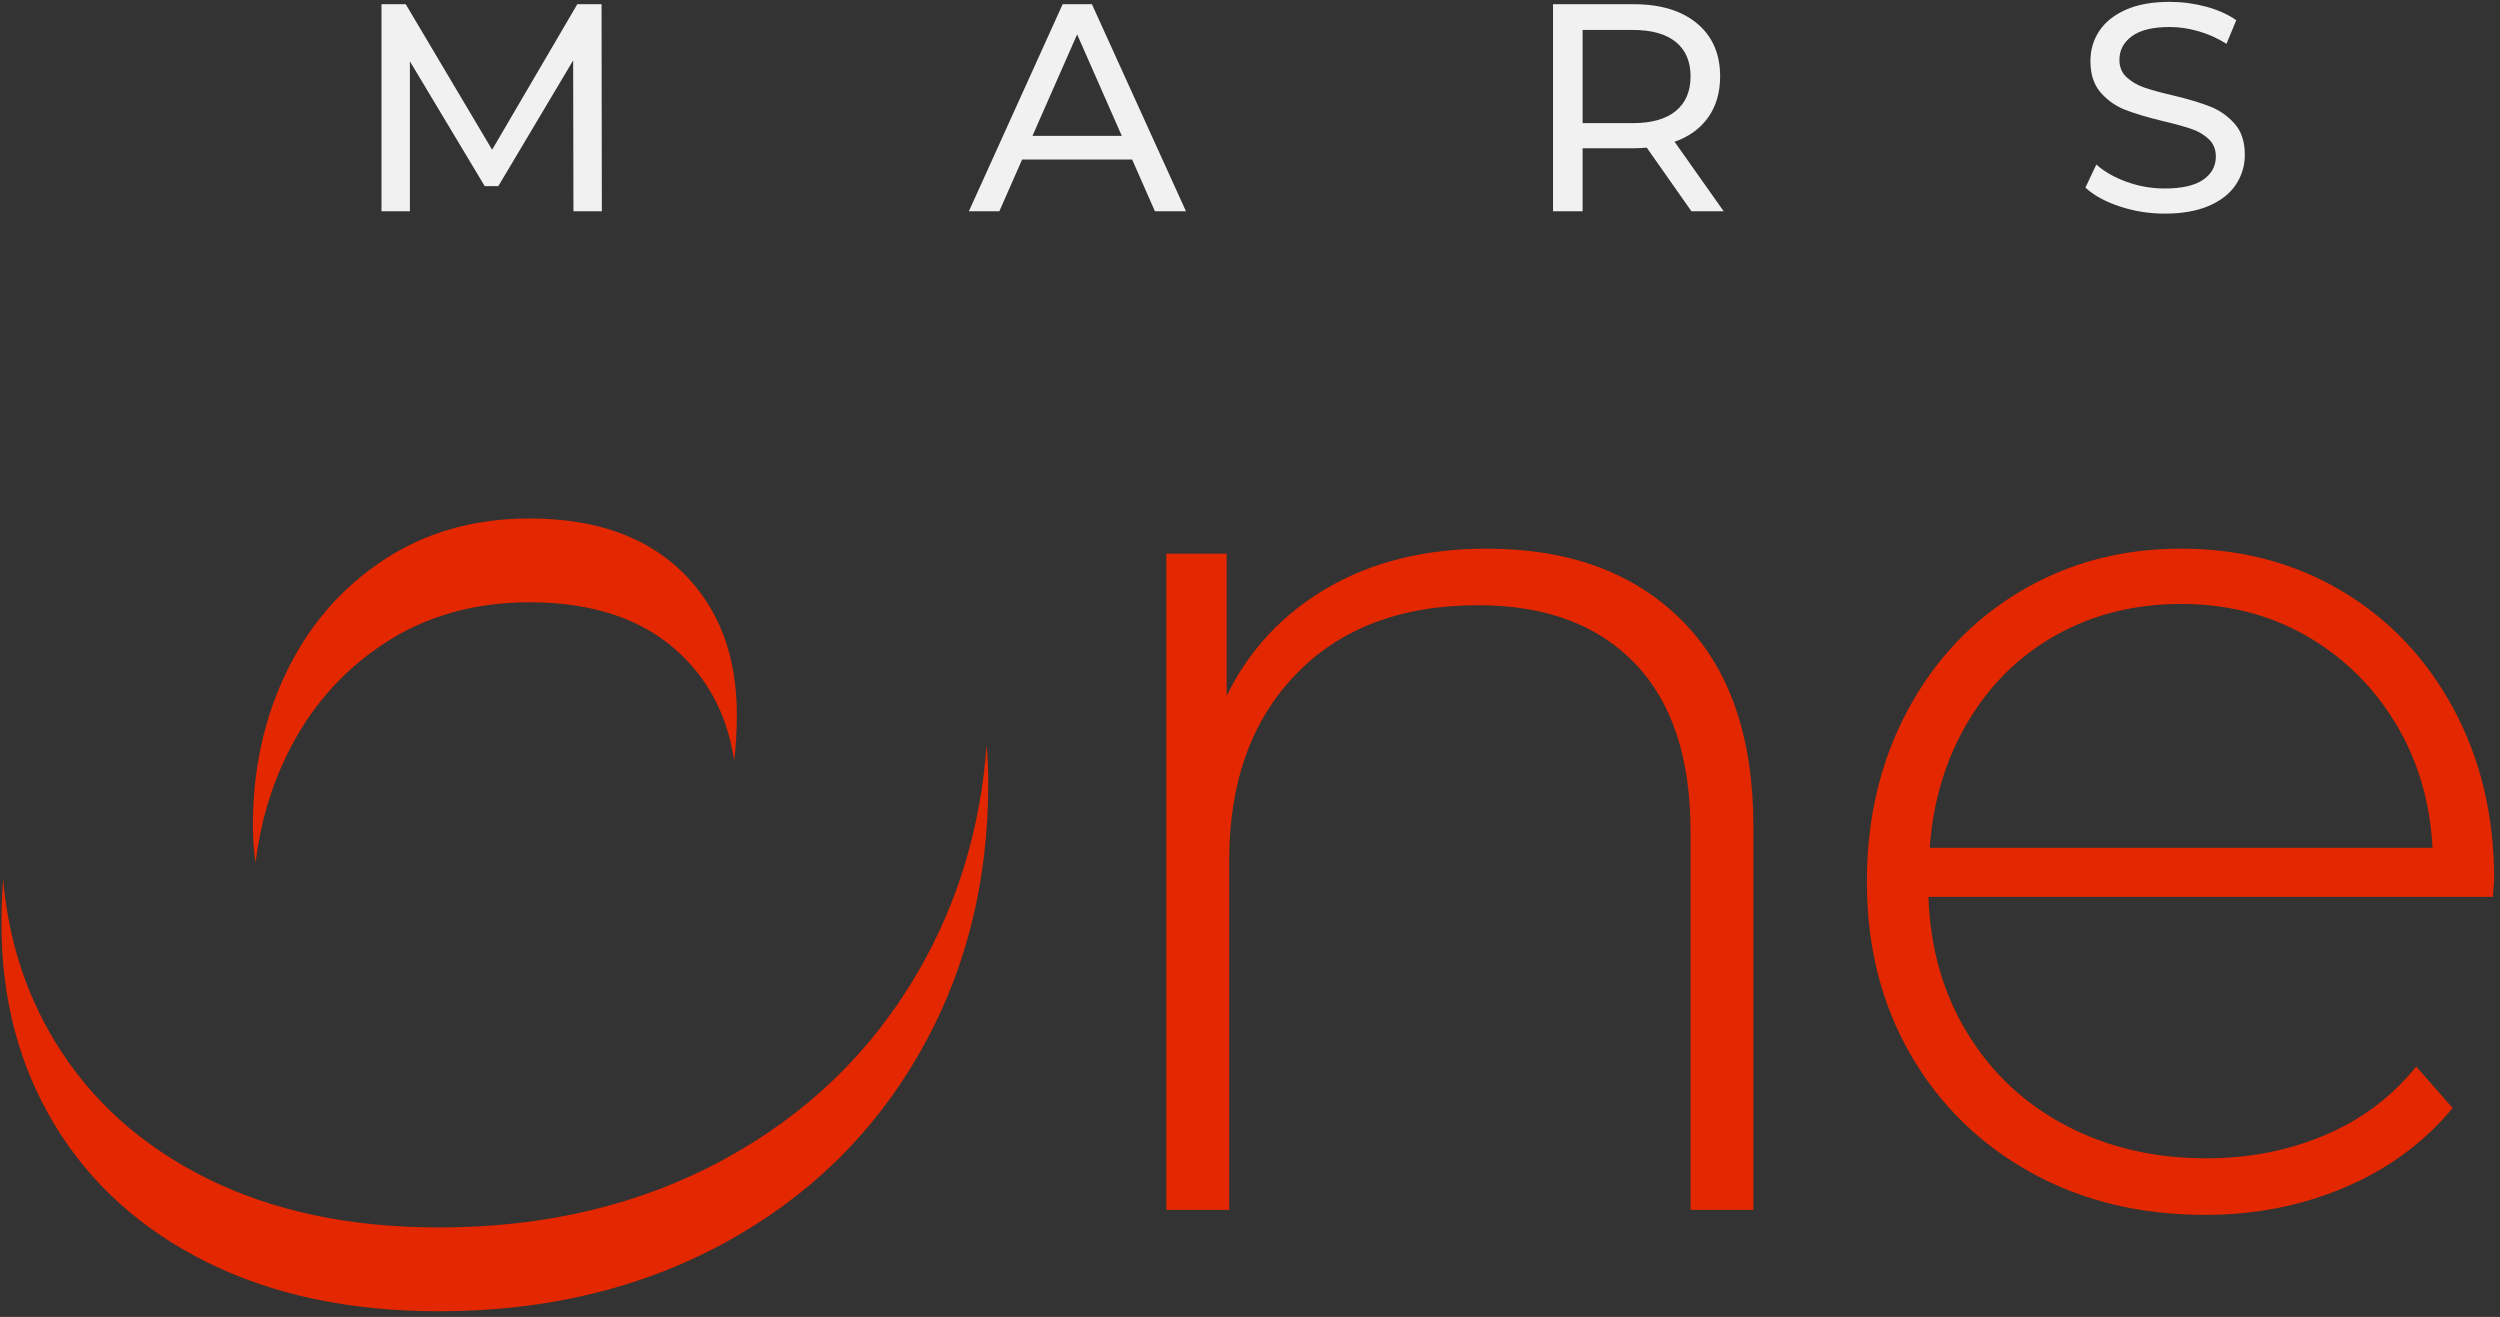 <?xml version="1.0" encoding="UTF-8"?>
<svg width="355px" height="187px" viewBox="0 0 355 187" version="1.1" xmlns="http://www.w3.org/2000/svg" xmlns:xlink="http://www.w3.org/1999/xlink">
    <rect x="0" y="0" width="355" height="187" fill="#333333" stroke="none"/>
    <!-- Generator: Sketch 57 (83077) - https://sketch.com -->
    <title>Logo</title>
    <desc>Created with Sketch.</desc>
    <g id="Symbols" stroke="none" stroke-width="1" fill="none" fill-rule="evenodd">
        <g id="Logo" transform="translate(-29, -39)">
            <g>
                <rect id="Rectangle" fill-opacity="0" fill="#061B38" x="0" y="0" width="420" height="259"></rect>
                <path d="M169.334,150.229 C169.334,164.509 166.031,177.361 159.427,188.785 C152.822,200.209 143.6,209.134 131.759,215.56 C119.919,221.986 106.442,225.199 91.329,225.199 C78.715,225.199 67.737,222.879 58.396,218.238 C49.054,213.596 41.855,207.111 36.797,198.781 C31.74,190.451 29.211,180.931 29.211,170.221 C29.211,168.047 29.288,165.905 29.441,163.797 C30.166,172.305 32.619,179.999 36.797,186.881 C41.855,195.211 49.054,201.696 58.396,206.338 C67.737,210.979 78.715,213.299 91.329,213.299 C106.442,213.299 119.919,210.086 131.759,203.66 C143.6,197.234 152.822,188.309 159.427,176.885 C165.026,167.2 168.252,156.488 169.104,144.75 C169.257,146.54 169.334,148.366 169.334,150.229 Z M104.181,112.625 C113.463,112.625 120.692,115.154 125.869,120.211 C131.045,125.269 133.634,132.022 133.634,140.471 C133.634,142.707 133.507,144.889 133.254,147.018 C132.363,141.019 129.901,136.051 125.869,132.111 C120.692,127.054 113.463,124.525 104.181,124.525 C96.327,124.525 89.425,126.488 83.475,130.416 C77.525,134.343 72.944,139.608 69.731,146.213 C67.418,150.966 65.938,156.073 65.29,161.534 C65.038,159.833 64.911,158.047 64.911,156.179 C64.911,148.206 66.517,140.917 69.731,134.313 C72.944,127.708 77.525,122.443 83.475,118.516 C89.425,114.588 96.327,112.625 104.181,112.625 Z" id="Combined-Shape" fill="#E32700"></path>
                <path d="M110.43,69 L110.388,47.58 L99.762,65.43 L97.83,65.43 L87.204,47.706 L87.204,69 L83.172,69 L83.172,39.6 L86.616,39.6 L98.88,60.264 L110.976,39.6 L114.42,39.6 L114.462,69 Z M189.765,61.65 L174.141,61.65 L170.907,69 L166.581,69 L179.895,39.6 L184.053,39.6 L197.409,69 L192.999,69 Z M188.295,58.29 L181.953,43.884 L175.611,58.29 Z M269.185,69 L262.843,59.97 C262.059,60.026 261.443,60.054 260.995,60.054 L253.729,60.054 L253.729,69 L249.529,69 L249.529,39.6 L260.995,39.6 C264.803,39.6 267.799,40.51 269.983,42.33 C272.167,44.15 273.259,46.656 273.259,49.848 C273.259,52.116 272.699,54.048 271.579,55.644 C270.459,57.24 268.863,58.402 266.791,59.13 L273.763,69 Z M260.869,56.484 C263.529,56.484 265.559,55.91 266.959,54.762 C268.359,53.614 269.059,51.976 269.059,49.848 C269.059,47.72 268.359,46.089 266.959,44.955 C265.559,43.821 263.529,43.254 260.869,43.254 L253.729,43.254 L253.729,56.484 Z M336.383,69.336 C334.171,69.336 332.036,68.993 329.978,68.307 C327.92,67.621 326.303,66.732 325.127,65.64 L326.681,62.364 C327.801,63.372 329.236,64.191 330.986,64.821 C332.736,65.451 334.535,65.766 336.383,65.766 C338.819,65.766 340.639,65.353 341.843,64.527 C343.047,63.701 343.649,62.602 343.649,61.23 C343.649,60.222 343.32,59.403 342.662,58.773 C342.004,58.143 341.192,57.66 340.226,57.324 C339.26,56.988 337.895,56.61 336.131,56.19 C333.919,55.658 332.134,55.126 330.776,54.594 C329.418,54.062 328.256,53.243 327.29,52.137 C326.324,51.031 325.841,49.54 325.841,47.664 C325.841,46.096 326.254,44.682 327.08,43.422 C327.906,42.162 329.159,41.154 330.839,40.398 C332.519,39.642 334.605,39.264 337.097,39.264 C338.833,39.264 340.541,39.488 342.221,39.936 C343.901,40.384 345.343,41.028 346.547,41.868 L345.161,45.228 C343.929,44.444 342.613,43.849 341.213,43.443 C339.813,43.037 338.441,42.834 337.097,42.834 C334.717,42.834 332.932,43.268 331.742,44.136 C330.552,45.004 329.957,46.124 329.957,47.496 C329.957,48.504 330.293,49.323 330.965,49.953 C331.637,50.583 332.47,51.073 333.464,51.423 C334.458,51.773 335.809,52.144 337.517,52.536 C339.729,53.068 341.507,53.6 342.851,54.132 C344.195,54.664 345.35,55.476 346.316,56.568 C347.282,57.66 347.765,59.13 347.765,60.978 C347.765,62.518 347.345,63.925 346.505,65.199 C345.665,66.473 344.391,67.481 342.683,68.223 C340.975,68.965 338.875,69.336 336.383,69.336 Z" id="Combined-Shape" fill="#F1F1F1"></path>
                <path d="M240.139,116.909 C251.801,116.909 261.023,120.3 267.806,127.084 C274.589,133.867 277.981,143.624 277.981,156.358 L277.981,210.8 L269.056,210.8 L269.056,157.072 C269.056,146.599 266.408,138.627 261.112,133.153 C255.817,127.678 248.409,124.942 238.889,124.942 C227.941,124.942 219.314,128.214 213.007,134.759 C206.699,141.304 203.546,150.11 203.546,161.177 L203.546,210.8 L194.621,210.8 L194.621,117.623 L203.189,117.623 L203.189,137.794 C206.402,131.248 211.192,126.132 217.558,122.443 C223.925,118.753 231.451,116.909 240.139,116.909 Z M382.988,166.354 L302.842,166.354 C303.08,173.613 304.924,180.068 308.375,185.721 C311.826,191.373 316.497,195.746 322.387,198.841 C328.278,201.935 334.912,203.482 342.29,203.482 C348.359,203.482 353.982,202.381 359.158,200.179 C364.335,197.978 368.649,194.735 372.1,190.451 L377.276,196.342 C373.23,201.221 368.143,204.969 362.014,207.587 C355.886,210.205 349.252,211.514 342.112,211.514 C332.83,211.514 324.559,209.491 317.3,205.445 C310.041,201.399 304.359,195.806 300.253,188.666 C296.148,181.526 294.095,173.375 294.095,164.212 C294.095,155.167 296.029,147.046 299.896,139.846 C303.764,132.647 309.089,127.024 315.872,122.978 C322.655,118.932 330.271,116.909 338.72,116.909 C347.169,116.909 354.755,118.902 361.479,122.889 C368.202,126.875 373.498,132.438 377.365,139.579 C381.233,146.719 383.167,154.81 383.167,163.855 Z M338.72,124.763 C332.175,124.763 326.285,126.221 321.049,129.136 C315.813,132.052 311.618,136.157 308.464,141.453 C305.311,146.748 303.496,152.728 303.02,159.392 L374.42,159.392 C374.063,152.728 372.278,146.778 369.065,141.542 C365.852,136.306 361.628,132.201 356.392,129.226 C351.156,126.25 345.265,124.763 338.72,124.763 Z" id="Combined-Shape" fill="#E32700"></path>
            </g>
        </g>
    </g>
</svg>